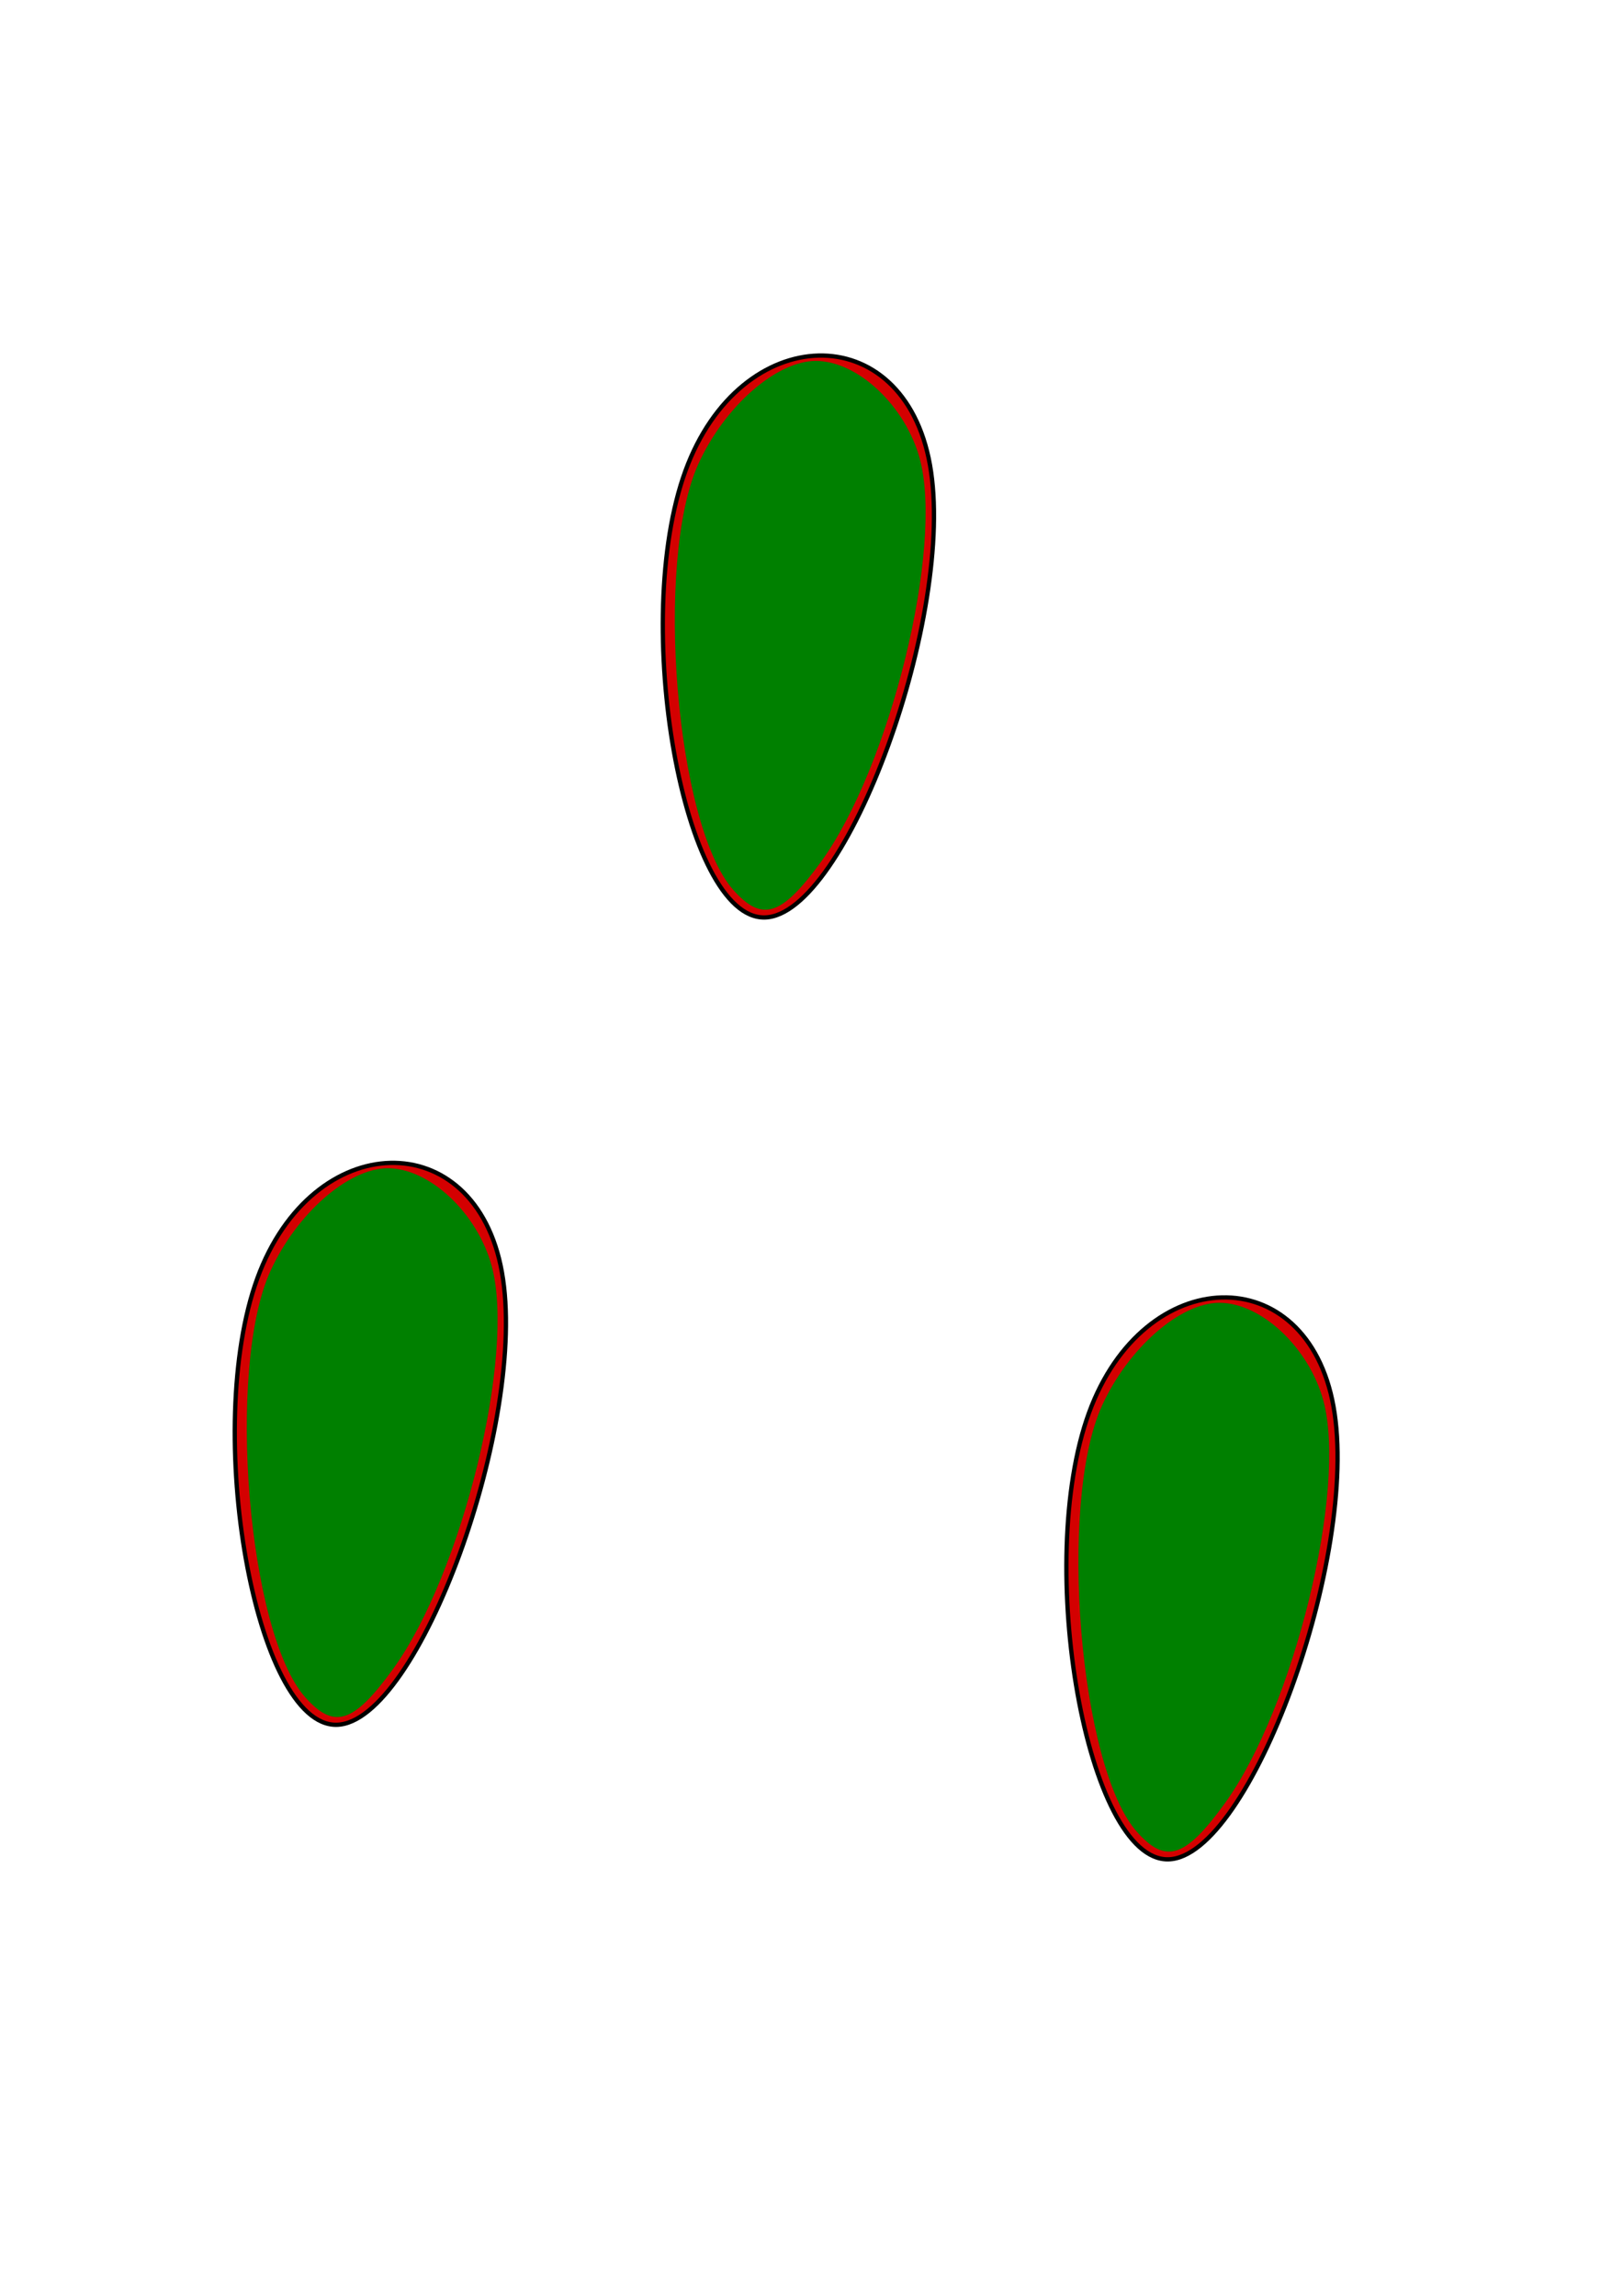<?xml version="1.0" encoding="UTF-8" standalone="no"?>
<!-- Created with Inkscape (http://www.inkscape.org/) -->

<svg
   xmlns:dc="http://purl.org/dc/elements/1.1/"
   xmlns:cc="http://creativecommons.org/ns#"
   xmlns:rdf="http://www.w3.org/1999/02/22-rdf-syntax-ns#"
   xmlns:svg="http://www.w3.org/2000/svg"
   xmlns="http://www.w3.org/2000/svg"
   xmlns:sodipodi="http://sodipodi.sourceforge.net/DTD/sodipodi-0.dtd"
   xmlns:inkscape="http://www.inkscape.org/namespaces/inkscape"
   width="210mm"
   height="297mm"
   viewBox="0 0 210 297"
   version="1.1"
   id="svg5411"
   inkscape:version="0.92.3 (2405546, 2018-03-11)"
   sodipodi:docname="seedgreen.svg">
  <defs
     id="defs5405">
    <inkscape:path-effect
       effect="bspline"
       id="path-effect5423"
       is_visible="true"
       weight="33.333"
       steps="2"
       helper_size="0"
       apply_no_weight="true"
       apply_with_weight="true"
       only_selected="false" />
    <inkscape:path-effect
       only_selected="false"
       apply_with_weight="true"
       apply_no_weight="true"
       helper_size="0"
       steps="2"
       weight="33.333"
       is_visible="true"
       id="path-effect5419"
       effect="bspline" />
    <inkscape:path-effect
       effect="bspline"
       id="path-effect5415"
       is_visible="true"
       weight="33.333"
       steps="2"
       helper_size="0"
       apply_no_weight="true"
       apply_with_weight="true"
       only_selected="false" />
  </defs>
  <sodipodi:namedview
     id="base"
     pagecolor="#ffffff"
     bordercolor="#666666"
     borderopacity="1.0"
     inkscape:pageopacity="0.0"
     inkscape:pageshadow="2"
     inkscape:zoom="0.35"
     inkscape:cx="400"
     inkscape:cy="560"
     inkscape:document-units="mm"
     inkscape:current-layer="layer1"
     showgrid="false"
     inkscape:window-width="1920"
     inkscape:window-height="1017"
     inkscape:window-x="-8"
     inkscape:window-y="-8"
     inkscape:window-maximized="1" />
  <g
     inkscape:label="Layer 1"
     inkscape:groupmode="layer"
     id="layer1">
    <path
       style="fill:#d40000;stroke:#000000;stroke-width:0.554px;stroke-linecap:butt;stroke-linejoin:miter;stroke-opacity:1"
       d="M 88.68,60.932 C 81.559,80.448 88.416,118.954 98.966,118.69 109.516,118.426 123.757,79.393 120.329,60.141 116.901,40.888 95.802,41.416 88.68,60.932 Z"
       id="path5413"
       inkscape:connector-curvature="0"
       inkscape:path-effect="#path-effect5415"
       inkscape:original-d="M 74.702054,41.943392 C 81.559746,80.4483 88.41688,118.95376 95.27346,157.45978 109.51593,118.42583 123.7575,79.39335 137.9987,40.360978 116.90073,40.887884 95.80149,41.415367 74.702054,41.943392 Z" />
    <path
       inkscape:original-d="m 126.92179,163.78944 c 6.8577,38.5049 13.71482,77.01036 20.57141,115.51638 14.24245,-39.03394 28.48405,-78.06643 42.72523,-117.09878 -21.09797,0.52689 -42.19721,1.05438 -63.29664,1.5824 z"
       inkscape:path-effect="#path-effect5419"
       inkscape:connector-curvature="0"
       id="path5417"
       d="m 140.9,182.778 c -7.121,19.516 -0.264,58.022 10.286,57.758 10.55,-0.264 24.791,-39.297 21.363,-58.549 -3.428,-19.252 -24.527,-18.725 -31.649,0.791 z"
       style="fill:#d40000;stroke:#000000;stroke-width:0.554px;stroke-linecap:butt;stroke-linejoin:miter;stroke-opacity:1" />
    <path
       style="fill:#d40000;stroke:#000000;stroke-width:0.554px;stroke-linecap:butt;stroke-linejoin:miter;stroke-opacity:1"
       d="m 33.296,165.372 c -7.121,19.516 -0.264,58.022 10.286,57.758 10.55,-0.264 24.791,-39.297 21.363,-58.549 -3.428,-19.252 -24.527,-18.725 -31.649,0.791 z"
       id="path5421"
       inkscape:connector-curvature="0"
       inkscape:path-effect="#path-effect5423"
       inkscape:original-d="m 19.317491,146.38286 c 6.857694,38.50489 13.714822,77.01035 20.571408,115.51637 14.242454,-39.03395 28.48405,-78.06642 42.725232,-117.09878 -21.097976,0.5269 -42.197204,1.05438 -63.29664,1.58241 z" />
    <path
       style="fill:#008000;stroke-width:1.582"
       d="m 147.101,236.976 c -7.44,-8.359 -10.241,-42.516 -4.519,-55.113 3.379,-7.44 10.092,-13.326 15.197,-13.326 5.425,0 11.612,5.831 13.457,12.683 3.096,11.498 -3.829,39.746 -12.768,52.087 -5.114,7.059 -7.627,7.871 -11.366,3.67 z"
       id="path35"
       inkscape:connector-curvature="0" />
    <path
       style="fill:#008000;stroke-width:1.582"
       d="m 94.882,115.13 c -7.44,-8.359 -10.241,-42.516 -4.519,-55.113 3.379,-7.44 10.092,-13.326 15.197,-13.326 5.425,0 11.612,5.831 13.457,12.683 3.096,11.498 -3.829,39.746 -12.768,52.087 -5.114,7.059 -7.627,7.871 -11.366,3.67 z"
       id="path37"
       inkscape:connector-curvature="0" />
    <path
       style="fill:#008000;stroke-width:1.582"
       d="m 39.497,219.57 c -7.44,-8.359 -10.241,-42.516 -4.519,-55.113 3.379,-7.44 10.092,-13.326 15.197,-13.326 5.425,0 11.612,5.831 13.457,12.683 3.096,11.498 -3.829,39.746 -12.768,52.087 -5.114,7.059 -7.627,7.871 -11.366,3.67 z"
       id="path39"
       inkscape:connector-curvature="0" />
  </g>
</svg>
